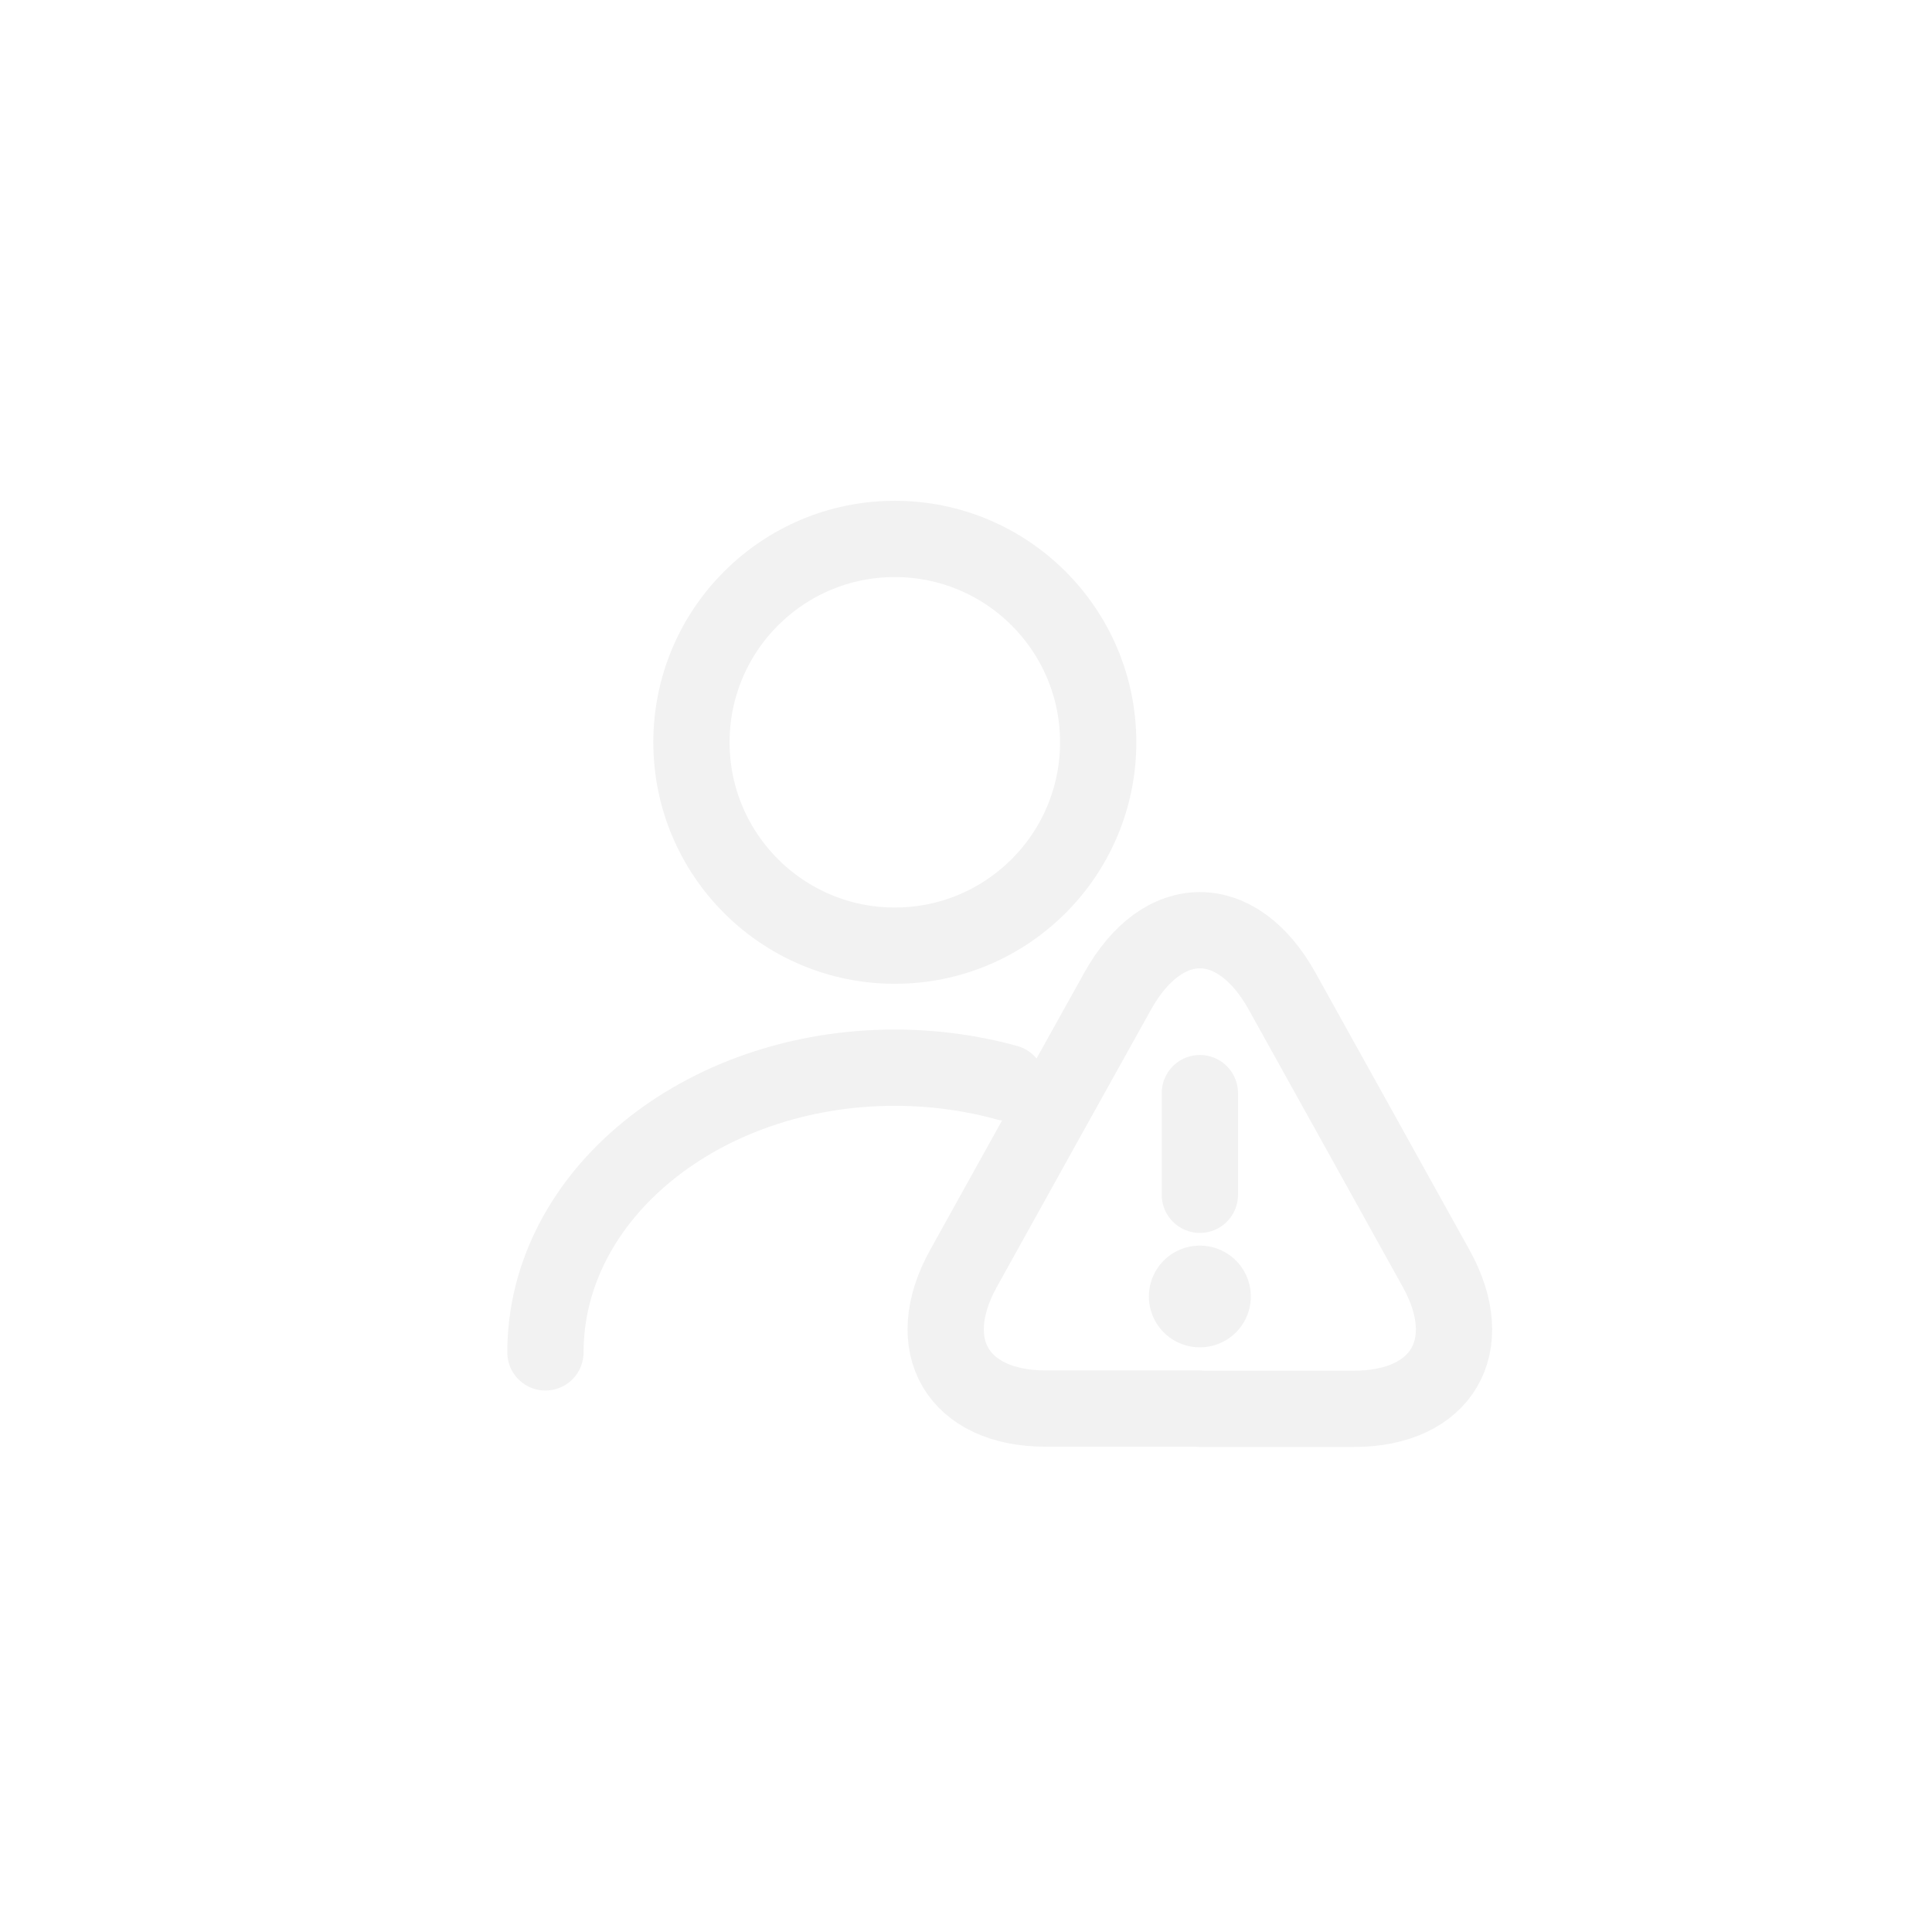 <svg width="38" height="38" viewBox="0 0 38 38" fill="none" xmlns="http://www.w3.org/2000/svg">
<g opacity="0.3" filter="url(#filter0_b_919_242)">
<circle cx="19" cy="19" r="19" fill="white"/>
</g>
<path d="M23.6 21.5V23.5" stroke="#F2F2F2" stroke-width="1.5" stroke-linecap="round" stroke-linejoin="round"/>
<path d="M23.6 27.705H20.57C18.835 27.705 18.11 26.465 18.95 24.95L20.51 22.14L21.98 19.5C22.87 17.895 24.33 17.895 25.22 19.5L26.69 22.145L28.25 24.955C29.09 26.47 28.36 27.71 26.63 27.71H23.6V27.705Z" stroke="#F2F2F2" stroke-width="1.5" stroke-linecap="round" stroke-linejoin="round"/>
<path d="M23.597 25.5H23.602" stroke="#F2F2F2" stroke-width="2" stroke-linecap="round" stroke-linejoin="round"/>
<path d="M17.6 18.6C19.809 18.6 21.6 16.809 21.6 14.6C21.6 12.391 19.809 10.6 17.6 10.6C15.391 10.6 13.6 12.391 13.6 14.6C13.6 16.809 15.391 18.6 17.6 18.6Z" stroke="#F2F2F2" stroke-width="1.5" stroke-linecap="round" stroke-linejoin="round"/>
<path d="M10.728 26.6C10.728 23.504 13.808 21 17.6 21C18.368 21 19.112 21.104 19.808 21.296" stroke="#F2F2F2" stroke-width="1.5" stroke-linecap="round" stroke-linejoin="round"/>
<defs>
<filter id="filter0_b_919_242" x="-24" y="-24" width="86" height="86" filterUnits="userSpaceOnUse" color-interpolation-filters="sRGB">
<feFlood flood-opacity="0" result="BackgroundImageFix"/>
<feGaussianBlur in="BackgroundImageFix" stdDeviation="12"/>
<feComposite in2="SourceAlpha" operator="in" result="effect1_backgroundBlur_919_242"/>
<feBlend mode="normal" in="SourceGraphic" in2="effect1_backgroundBlur_919_242" result="shape"/>
</filter>
</defs>
</svg>
